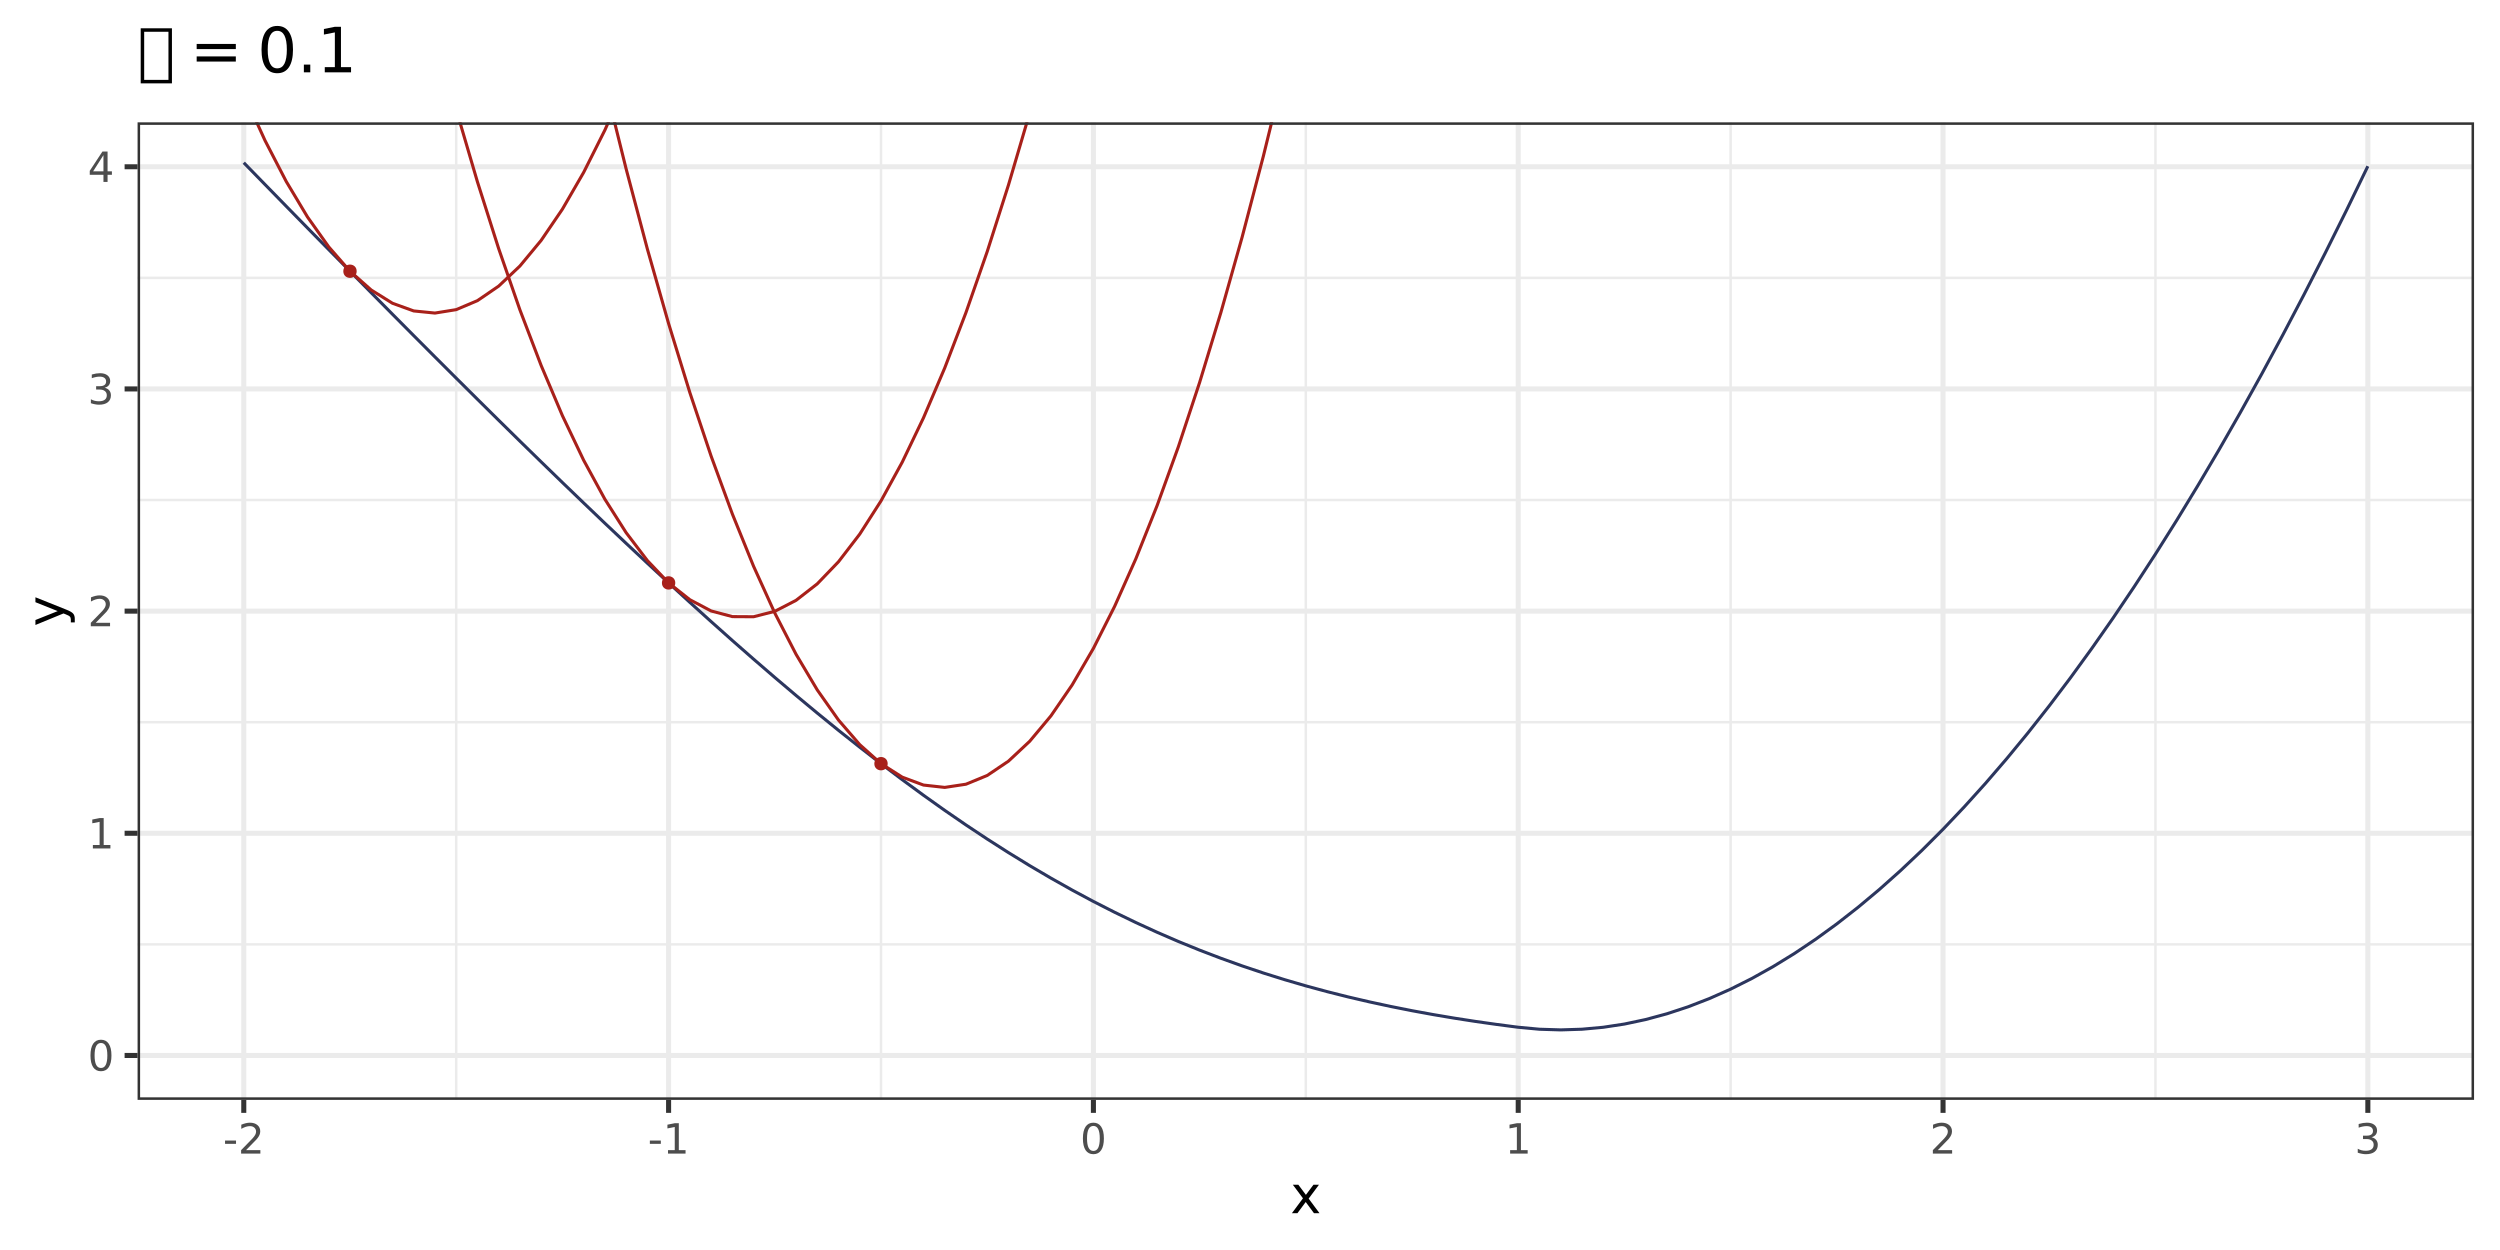 <?xml version="1.0" encoding="UTF-8"?>
<svg xmlns="http://www.w3.org/2000/svg" xmlns:xlink="http://www.w3.org/1999/xlink" width="864pt" height="432pt" viewBox="0 0 864 432" version="1.1">
<defs>
<g>
<symbol overflow="visible" id="glyph0-0">
<path style="stroke:none;" d="M 0.719 2.547 L 0.719 -10.156 L 7.922 -10.156 L 7.922 2.547 Z M 1.531 1.75 L 7.125 1.75 L 7.125 -9.344 L 1.531 -9.344 Z M 1.531 1.75 "/>
</symbol>
<symbol overflow="visible" id="glyph0-1">
<path style="stroke:none;" d="M 4.578 -9.562 C 3.848 -9.562 3.297 -9.203 2.922 -8.484 C 2.555 -7.766 2.375 -6.68 2.375 -5.234 C 2.375 -3.797 2.555 -2.719 2.922 -2 C 3.297 -1.281 3.848 -0.922 4.578 -0.922 C 5.316 -0.922 5.867 -1.281 6.234 -2 C 6.598 -2.719 6.781 -3.797 6.781 -5.234 C 6.781 -6.68 6.598 -7.766 6.234 -8.484 C 5.867 -9.203 5.316 -9.562 4.578 -9.562 Z M 4.578 -10.688 C 5.754 -10.688 6.648 -10.223 7.266 -9.297 C 7.891 -8.367 8.203 -7.016 8.203 -5.234 C 8.203 -3.473 7.891 -2.125 7.266 -1.188 C 6.648 -0.258 5.754 0.203 4.578 0.203 C 3.398 0.203 2.5 -0.258 1.875 -1.188 C 1.258 -2.125 0.953 -3.473 0.953 -5.234 C 0.953 -7.016 1.258 -8.367 1.875 -9.297 C 2.5 -10.223 3.398 -10.688 4.578 -10.688 Z M 4.578 -10.688 "/>
</symbol>
<symbol overflow="visible" id="glyph0-2">
<path style="stroke:none;" d="M 1.781 -1.203 L 4.109 -1.203 L 4.109 -9.203 L 1.578 -8.703 L 1.578 -10 L 4.094 -10.5 L 5.516 -10.5 L 5.516 -1.203 L 7.844 -1.203 L 7.844 0 L 1.781 0 Z M 1.781 -1.203 "/>
</symbol>
<symbol overflow="visible" id="glyph0-3">
<path style="stroke:none;" d="M 2.766 -1.203 L 7.719 -1.203 L 7.719 0 L 1.062 0 L 1.062 -1.203 C 1.594 -1.754 2.32 -2.5 3.25 -3.438 C 4.188 -4.383 4.773 -4.992 5.016 -5.266 C 5.473 -5.773 5.789 -6.207 5.969 -6.562 C 6.145 -6.914 6.234 -7.266 6.234 -7.609 C 6.234 -8.16 6.035 -8.613 5.641 -8.969 C 5.254 -9.32 4.75 -9.5 4.125 -9.5 C 3.676 -9.5 3.203 -9.422 2.703 -9.266 C 2.211 -9.109 1.688 -8.875 1.125 -8.562 L 1.125 -10 C 1.695 -10.227 2.227 -10.398 2.719 -10.516 C 3.219 -10.629 3.676 -10.688 4.094 -10.688 C 5.176 -10.688 6.039 -10.414 6.688 -9.875 C 7.344 -9.332 7.672 -8.609 7.672 -7.703 C 7.672 -7.266 7.586 -6.852 7.422 -6.469 C 7.266 -6.082 6.973 -5.625 6.547 -5.094 C 6.422 -4.957 6.047 -4.566 5.422 -3.922 C 4.797 -3.273 3.91 -2.367 2.766 -1.203 Z M 2.766 -1.203 "/>
</symbol>
<symbol overflow="visible" id="glyph0-4">
<path style="stroke:none;" d="M 5.844 -5.656 C 6.52 -5.508 7.051 -5.207 7.438 -4.75 C 7.82 -4.289 8.016 -3.723 8.016 -3.047 C 8.016 -2.016 7.656 -1.211 6.938 -0.641 C 6.227 -0.078 5.219 0.203 3.906 0.203 C 3.469 0.203 3.016 0.156 2.547 0.062 C 2.078 -0.02 1.594 -0.145 1.094 -0.312 L 1.094 -1.688 C 1.488 -1.457 1.922 -1.281 2.391 -1.156 C 2.859 -1.039 3.348 -0.984 3.859 -0.984 C 4.754 -0.984 5.43 -1.16 5.891 -1.516 C 6.359 -1.867 6.594 -2.379 6.594 -3.047 C 6.594 -3.672 6.375 -4.156 5.938 -4.5 C 5.508 -4.852 4.91 -5.031 4.141 -5.031 L 2.906 -5.031 L 2.906 -6.203 L 4.188 -6.203 C 4.883 -6.203 5.422 -6.336 5.797 -6.609 C 6.172 -6.891 6.359 -7.297 6.359 -7.828 C 6.359 -8.359 6.164 -8.77 5.781 -9.062 C 5.395 -9.352 4.848 -9.5 4.141 -9.5 C 3.742 -9.5 3.32 -9.457 2.875 -9.375 C 2.438 -9.289 1.945 -9.156 1.406 -8.969 L 1.406 -10.234 C 1.945 -10.391 2.453 -10.504 2.922 -10.578 C 3.398 -10.648 3.848 -10.688 4.266 -10.688 C 5.336 -10.688 6.188 -10.441 6.812 -9.953 C 7.445 -9.461 7.766 -8.801 7.766 -7.969 C 7.766 -7.383 7.598 -6.891 7.266 -6.484 C 6.93 -6.086 6.457 -5.812 5.844 -5.656 Z M 5.844 -5.656 "/>
</symbol>
<symbol overflow="visible" id="glyph0-5">
<path style="stroke:none;" d="M 5.438 -9.266 L 1.859 -3.656 L 5.438 -3.656 Z M 5.078 -10.5 L 6.859 -10.5 L 6.859 -3.656 L 8.359 -3.656 L 8.359 -2.469 L 6.859 -2.469 L 6.859 0 L 5.438 0 L 5.438 -2.469 L 0.703 -2.469 L 0.703 -3.844 Z M 5.078 -10.5 "/>
</symbol>
<symbol overflow="visible" id="glyph0-6">
<path style="stroke:none;" d="M 0.703 -4.516 L 4.5 -4.516 L 4.5 -3.375 L 0.703 -3.375 Z M 0.703 -4.516 "/>
</symbol>
<symbol overflow="visible" id="glyph1-0">
<path style="stroke:none;" d="M 0.891 3.188 L 0.891 -12.688 L 9.891 -12.688 L 9.891 3.188 Z M 1.906 2.188 L 8.891 2.188 L 8.891 -11.688 L 1.906 -11.688 Z M 1.906 2.188 "/>
</symbol>
<symbol overflow="visible" id="glyph1-1">
<path style="stroke:none;" d="M 9.875 -9.844 L 6.312 -5.047 L 10.062 0 L 8.156 0 L 5.297 -3.875 L 2.422 0 L 0.516 0 L 4.344 -5.156 L 0.844 -9.844 L 2.75 -9.844 L 5.359 -6.344 L 7.969 -9.844 Z M 9.875 -9.844 "/>
</symbol>
<symbol overflow="visible" id="glyph2-0">
<path style="stroke:none;" d="M 3.188 -0.891 L -12.688 -0.891 L -12.688 -9.891 L 3.188 -9.891 Z M 2.188 -1.906 L 2.188 -8.891 L -11.688 -8.891 L -11.688 -1.906 Z M 2.188 -1.906 "/>
</symbol>
<symbol overflow="visible" id="glyph2-1">
<path style="stroke:none;" d="M 0.922 -5.797 C 2.086 -5.336 2.848 -4.891 3.203 -4.453 C 3.566 -4.023 3.75 -3.445 3.75 -2.719 L 3.75 -1.422 L 2.391 -1.422 L 2.391 -2.375 C 2.391 -2.82 2.285 -3.164 2.078 -3.406 C 1.867 -3.656 1.367 -3.93 0.578 -4.234 L -0.156 -4.516 L -9.844 -0.531 L -9.844 -2.25 L -2.141 -5.328 L -9.844 -8.406 L -9.844 -10.109 Z M 0.922 -5.797 "/>
</symbol>
<symbol overflow="visible" id="glyph3-0">
<path style="stroke:none;" d="M 1.078 3.812 L 1.078 -15.219 L 11.875 -15.219 L 11.875 3.812 Z M 2.281 2.609 L 10.672 2.609 L 10.672 -14.016 L 2.281 -14.016 Z M 2.281 2.609 "/>
</symbol>
<symbol overflow="visible" id="glyph3-1">
<path style="stroke:none;" d="M 1.078 3.812 L 1.078 -15.219 L 11.875 -15.219 L 11.875 3.812 Z M 2.281 2.609 L 10.672 2.609 L 10.672 -14.016 L 2.281 -14.016 Z M 2.281 2.609 "/>
</symbol>
<symbol overflow="visible" id="glyph3-2">
<path style="stroke:none;" d="M 2.281 -9.812 L 15.812 -9.812 L 15.812 -8.031 L 2.281 -8.031 Z M 2.281 -5.5 L 15.812 -5.5 L 15.812 -3.719 L 2.281 -3.719 Z M 2.281 -5.5 "/>
</symbol>
<symbol overflow="visible" id="glyph4-0">
<path style="stroke:none;" d="M 1.078 3.812 L 1.078 -15.219 L 11.875 -15.219 L 11.875 3.812 Z M 2.281 2.609 L 10.672 2.609 L 10.672 -14.016 L 2.281 -14.016 Z M 2.281 2.609 "/>
</symbol>
<symbol overflow="visible" id="glyph4-1">
<path style="stroke:none;" d="M 6.859 -14.344 C 5.766 -14.344 4.941 -13.801 4.391 -12.719 C 3.836 -11.645 3.562 -10.023 3.562 -7.859 C 3.562 -5.703 3.836 -4.082 4.391 -3 C 4.941 -1.914 5.766 -1.375 6.859 -1.375 C 7.961 -1.375 8.789 -1.914 9.344 -3 C 9.895 -4.082 10.172 -5.703 10.172 -7.859 C 10.172 -10.023 9.895 -11.645 9.344 -12.719 C 8.789 -13.801 7.961 -14.344 6.859 -14.344 Z M 6.859 -16.031 C 8.629 -16.031 9.977 -15.332 10.906 -13.938 C 11.832 -12.539 12.297 -10.516 12.297 -7.859 C 12.297 -5.203 11.832 -3.176 10.906 -1.781 C 9.977 -0.383 8.629 0.312 6.859 0.312 C 5.098 0.312 3.75 -0.383 2.812 -1.781 C 1.883 -3.176 1.422 -5.203 1.422 -7.859 C 1.422 -10.516 1.883 -12.539 2.812 -13.938 C 3.75 -15.332 5.098 -16.031 6.859 -16.031 Z M 6.859 -16.031 "/>
</symbol>
<symbol overflow="visible" id="glyph4-2">
<path style="stroke:none;" d="M 2.312 -2.672 L 4.531 -2.672 L 4.531 0 L 2.312 0 Z M 2.312 -2.672 "/>
</symbol>
<symbol overflow="visible" id="glyph4-3">
<path style="stroke:none;" d="M 2.672 -1.797 L 6.156 -1.797 L 6.156 -13.797 L 2.375 -13.047 L 2.375 -14.984 L 6.141 -15.734 L 8.266 -15.734 L 8.266 -1.797 L 11.75 -1.797 L 11.75 0 L 2.672 0 Z M 2.672 -1.797 "/>
</symbol>
</g>
<clipPath id="clip1">
  <path d="M 47.547 42.273 L 855.035 42.273 L 855.035 380.121 L 47.547 380.121 Z M 47.547 42.273 "/>
</clipPath>
<clipPath id="clip2">
  <path d="M 47.547 325 L 855.035 325 L 855.035 327 L 47.547 327 Z M 47.547 325 "/>
</clipPath>
<clipPath id="clip3">
  <path d="M 47.547 249 L 855.035 249 L 855.035 251 L 47.547 251 Z M 47.547 249 "/>
</clipPath>
<clipPath id="clip4">
  <path d="M 47.547 172 L 855.035 172 L 855.035 174 L 47.547 174 Z M 47.547 172 "/>
</clipPath>
<clipPath id="clip5">
  <path d="M 47.547 95 L 855.035 95 L 855.035 97 L 47.547 97 Z M 47.547 95 "/>
</clipPath>
<clipPath id="clip6">
  <path d="M 157 42.273 L 159 42.273 L 159 380.121 L 157 380.121 Z M 157 42.273 "/>
</clipPath>
<clipPath id="clip7">
  <path d="M 304 42.273 L 305 42.273 L 305 380.121 L 304 380.121 Z M 304 42.273 "/>
</clipPath>
<clipPath id="clip8">
  <path d="M 450 42.273 L 452 42.273 L 452 380.121 L 450 380.121 Z M 450 42.273 "/>
</clipPath>
<clipPath id="clip9">
  <path d="M 597 42.273 L 599 42.273 L 599 380.121 L 597 380.121 Z M 597 42.273 "/>
</clipPath>
<clipPath id="clip10">
  <path d="M 744 42.273 L 746 42.273 L 746 380.121 L 744 380.121 Z M 744 42.273 "/>
</clipPath>
<clipPath id="clip11">
  <path d="M 47.547 363 L 855.035 363 L 855.035 366 L 47.547 366 Z M 47.547 363 "/>
</clipPath>
<clipPath id="clip12">
  <path d="M 47.547 287 L 855.035 287 L 855.035 289 L 47.547 289 Z M 47.547 287 "/>
</clipPath>
<clipPath id="clip13">
  <path d="M 47.547 210 L 855.035 210 L 855.035 213 L 47.547 213 Z M 47.547 210 "/>
</clipPath>
<clipPath id="clip14">
  <path d="M 47.547 133 L 855.035 133 L 855.035 136 L 47.547 136 Z M 47.547 133 "/>
</clipPath>
<clipPath id="clip15">
  <path d="M 47.547 56 L 855.035 56 L 855.035 59 L 47.547 59 Z M 47.547 56 "/>
</clipPath>
<clipPath id="clip16">
  <path d="M 83 42.273 L 86 42.273 L 86 380.121 L 83 380.121 Z M 83 42.273 "/>
</clipPath>
<clipPath id="clip17">
  <path d="M 230 42.273 L 232 42.273 L 232 380.121 L 230 380.121 Z M 230 42.273 "/>
</clipPath>
<clipPath id="clip18">
  <path d="M 377 42.273 L 379 42.273 L 379 380.121 L 377 380.121 Z M 377 42.273 "/>
</clipPath>
<clipPath id="clip19">
  <path d="M 523 42.273 L 526 42.273 L 526 380.121 L 523 380.121 Z M 523 42.273 "/>
</clipPath>
<clipPath id="clip20">
  <path d="M 670 42.273 L 673 42.273 L 673 380.121 L 670 380.121 Z M 670 42.273 "/>
</clipPath>
<clipPath id="clip21">
  <path d="M 817 42.273 L 820 42.273 L 820 380.121 L 817 380.121 Z M 817 42.273 "/>
</clipPath>
<clipPath id="clip22">
  <path d="M 83 42.273 L 598 42.273 L 598 109 L 83 109 Z M 83 42.273 "/>
</clipPath>
<clipPath id="clip23">
  <path d="M 83 42.273 L 712 42.273 L 712 214 L 83 214 Z M 83 42.273 "/>
</clipPath>
<clipPath id="clip24">
  <path d="M 83 42.273 L 784 42.273 L 784 273 L 83 273 Z M 83 42.273 "/>
</clipPath>
<clipPath id="clip25">
  <path d="M 47.547 42.273 L 855.035 42.273 L 855.035 380.121 L 47.547 380.121 Z M 47.547 42.273 "/>
</clipPath>
</defs>
<g id="surface24">
<rect x="0" y="0" width="864" height="432" style="fill:rgb(100%,100%,100%);fill-opacity:1;stroke:none;"/>
<rect x="0" y="0" width="864" height="432" style="fill:rgb(100%,100%,100%);fill-opacity:1;stroke:none;"/>
<path style="fill:none;stroke-width:1.746;stroke-linecap:round;stroke-linejoin:round;stroke:rgb(100%,100%,100%);stroke-opacity:1;stroke-miterlimit:10;" d="M 0 432 L 864 432 L 864 0 L 0 0 Z M 0 432 "/>
<g clip-path="url(#clip1)" clip-rule="nonzero">
<path style=" stroke:none;fill-rule:nonzero;fill:rgb(100%,100%,100%);fill-opacity:1;" d="M 47.547 380.121 L 855.035 380.121 L 855.035 42.273 L 47.547 42.273 Z M 47.547 380.121 "/>
</g>
<g clip-path="url(#clip2)" clip-rule="nonzero">
<path style="fill:none;stroke-width:0.873;stroke-linecap:butt;stroke-linejoin:round;stroke:rgb(92.157%,92.157%,92.157%);stroke-opacity:1;stroke-miterlimit:10;" d="M 47.547 326.375 L 855.035 326.375 "/>
</g>
<g clip-path="url(#clip3)" clip-rule="nonzero">
<path style="fill:none;stroke-width:0.873;stroke-linecap:butt;stroke-linejoin:round;stroke:rgb(92.157%,92.157%,92.157%);stroke-opacity:1;stroke-miterlimit:10;" d="M 47.547 249.59 L 855.035 249.59 "/>
</g>
<g clip-path="url(#clip4)" clip-rule="nonzero">
<path style="fill:none;stroke-width:0.873;stroke-linecap:butt;stroke-linejoin:round;stroke:rgb(92.157%,92.157%,92.157%);stroke-opacity:1;stroke-miterlimit:10;" d="M 47.547 172.805 L 855.035 172.805 "/>
</g>
<g clip-path="url(#clip5)" clip-rule="nonzero">
<path style="fill:none;stroke-width:0.873;stroke-linecap:butt;stroke-linejoin:round;stroke:rgb(92.157%,92.157%,92.157%);stroke-opacity:1;stroke-miterlimit:10;" d="M 47.547 96.023 L 855.035 96.023 "/>
</g>
<g clip-path="url(#clip6)" clip-rule="nonzero">
<path style="fill:none;stroke-width:0.873;stroke-linecap:butt;stroke-linejoin:round;stroke:rgb(92.157%,92.157%,92.157%);stroke-opacity:1;stroke-miterlimit:10;" d="M 157.66 380.121 L 157.66 42.273 "/>
</g>
<g clip-path="url(#clip7)" clip-rule="nonzero">
<path style="fill:none;stroke-width:0.873;stroke-linecap:butt;stroke-linejoin:round;stroke:rgb(92.157%,92.157%,92.157%);stroke-opacity:1;stroke-miterlimit:10;" d="M 304.477 380.121 L 304.477 42.273 "/>
</g>
<g clip-path="url(#clip8)" clip-rule="nonzero">
<path style="fill:none;stroke-width:0.873;stroke-linecap:butt;stroke-linejoin:round;stroke:rgb(92.157%,92.157%,92.157%);stroke-opacity:1;stroke-miterlimit:10;" d="M 451.289 380.121 L 451.289 42.273 "/>
</g>
<g clip-path="url(#clip9)" clip-rule="nonzero">
<path style="fill:none;stroke-width:0.873;stroke-linecap:butt;stroke-linejoin:round;stroke:rgb(92.157%,92.157%,92.157%);stroke-opacity:1;stroke-miterlimit:10;" d="M 598.105 380.121 L 598.105 42.273 "/>
</g>
<g clip-path="url(#clip10)" clip-rule="nonzero">
<path style="fill:none;stroke-width:0.873;stroke-linecap:butt;stroke-linejoin:round;stroke:rgb(92.157%,92.157%,92.157%);stroke-opacity:1;stroke-miterlimit:10;" d="M 744.922 380.121 L 744.922 42.273 "/>
</g>
<g clip-path="url(#clip11)" clip-rule="nonzero">
<path style="fill:none;stroke-width:1.746;stroke-linecap:butt;stroke-linejoin:round;stroke:rgb(92.157%,92.157%,92.157%);stroke-opacity:1;stroke-miterlimit:10;" d="M 47.547 364.766 L 855.035 364.766 "/>
</g>
<g clip-path="url(#clip12)" clip-rule="nonzero">
<path style="fill:none;stroke-width:1.746;stroke-linecap:butt;stroke-linejoin:round;stroke:rgb(92.157%,92.157%,92.157%);stroke-opacity:1;stroke-miterlimit:10;" d="M 47.547 287.98 L 855.035 287.98 "/>
</g>
<g clip-path="url(#clip13)" clip-rule="nonzero">
<path style="fill:none;stroke-width:1.746;stroke-linecap:butt;stroke-linejoin:round;stroke:rgb(92.157%,92.157%,92.157%);stroke-opacity:1;stroke-miterlimit:10;" d="M 47.547 211.199 L 855.035 211.199 "/>
</g>
<g clip-path="url(#clip14)" clip-rule="nonzero">
<path style="fill:none;stroke-width:1.746;stroke-linecap:butt;stroke-linejoin:round;stroke:rgb(92.157%,92.157%,92.157%);stroke-opacity:1;stroke-miterlimit:10;" d="M 47.547 134.414 L 855.035 134.414 "/>
</g>
<g clip-path="url(#clip15)" clip-rule="nonzero">
<path style="fill:none;stroke-width:1.746;stroke-linecap:butt;stroke-linejoin:round;stroke:rgb(92.157%,92.157%,92.157%);stroke-opacity:1;stroke-miterlimit:10;" d="M 47.547 57.633 L 855.035 57.633 "/>
</g>
<g clip-path="url(#clip16)" clip-rule="nonzero">
<path style="fill:none;stroke-width:1.746;stroke-linecap:butt;stroke-linejoin:round;stroke:rgb(92.157%,92.157%,92.157%);stroke-opacity:1;stroke-miterlimit:10;" d="M 84.25 380.121 L 84.25 42.273 "/>
</g>
<g clip-path="url(#clip17)" clip-rule="nonzero">
<path style="fill:none;stroke-width:1.746;stroke-linecap:butt;stroke-linejoin:round;stroke:rgb(92.157%,92.157%,92.157%);stroke-opacity:1;stroke-miterlimit:10;" d="M 231.066 380.121 L 231.066 42.273 "/>
</g>
<g clip-path="url(#clip18)" clip-rule="nonzero">
<path style="fill:none;stroke-width:1.746;stroke-linecap:butt;stroke-linejoin:round;stroke:rgb(92.157%,92.157%,92.157%);stroke-opacity:1;stroke-miterlimit:10;" d="M 377.883 380.121 L 377.883 42.273 "/>
</g>
<g clip-path="url(#clip19)" clip-rule="nonzero">
<path style="fill:none;stroke-width:1.746;stroke-linecap:butt;stroke-linejoin:round;stroke:rgb(92.157%,92.157%,92.157%);stroke-opacity:1;stroke-miterlimit:10;" d="M 524.699 380.121 L 524.699 42.273 "/>
</g>
<g clip-path="url(#clip20)" clip-rule="nonzero">
<path style="fill:none;stroke-width:1.746;stroke-linecap:butt;stroke-linejoin:round;stroke:rgb(92.157%,92.157%,92.157%);stroke-opacity:1;stroke-miterlimit:10;" d="M 671.516 380.121 L 671.516 42.273 "/>
</g>
<g clip-path="url(#clip21)" clip-rule="nonzero">
<path style="fill:none;stroke-width:1.746;stroke-linecap:butt;stroke-linejoin:round;stroke:rgb(92.157%,92.157%,92.157%);stroke-opacity:1;stroke-miterlimit:10;" d="M 818.328 380.121 L 818.328 42.273 "/>
</g>
<path style="fill:none;stroke-width:1.067;stroke-linecap:butt;stroke-linejoin:round;stroke:rgb(17.255%,21.176%,36.863%);stroke-opacity:1;stroke-miterlimit:10;" d="M 84.25 56.238 L 91.594 63.77 L 98.934 71.289 L 106.273 78.793 L 113.613 86.273 L 120.957 93.738 L 128.297 101.18 L 135.637 108.598 L 142.977 115.992 L 150.316 123.352 L 157.66 130.684 L 165 137.98 L 172.34 145.238 L 179.68 152.457 L 187.023 159.629 L 194.363 166.75 L 201.703 173.816 L 209.043 180.828 L 216.387 187.773 L 223.727 194.648 L 231.066 201.453 L 238.406 208.176 L 245.75 214.809 L 253.09 221.352 L 260.43 227.793 L 267.77 234.125 L 275.113 240.344 L 282.453 246.441 L 289.793 252.41 L 297.133 258.242 L 304.477 263.93 L 311.816 269.465 L 319.156 274.844 L 326.496 280.059 L 333.836 285.102 L 341.18 289.973 L 348.52 294.66 L 355.859 299.164 L 363.199 303.48 L 370.543 307.609 L 377.883 311.543 L 385.223 315.285 L 392.562 318.836 L 399.906 322.199 L 407.246 325.375 L 414.586 328.363 L 421.926 331.172 L 429.27 333.809 L 436.609 336.27 L 443.949 338.57 L 451.289 340.711 L 458.633 342.703 L 465.973 344.551 L 473.312 346.258 L 480.652 347.84 L 487.996 349.301 L 495.336 350.645 L 502.676 351.883 L 510.016 353.02 L 517.359 354.062 L 524.699 355.02 L 532.039 355.703 L 539.379 355.93 L 546.719 355.699 L 554.062 355.027 L 561.402 353.91 L 568.742 352.352 L 576.082 350.363 L 583.426 347.945 L 590.766 345.102 L 598.105 341.84 L 605.445 338.156 L 612.789 334.055 L 620.129 329.543 L 627.469 324.621 L 634.809 319.289 L 642.152 313.555 L 649.492 307.414 L 656.832 300.871 L 664.172 293.93 L 671.516 286.59 L 678.855 278.848 L 686.195 270.715 L 693.535 262.184 L 700.879 253.262 L 708.219 243.941 L 715.559 234.234 L 722.898 224.133 L 730.242 213.641 L 737.582 202.758 L 744.922 191.488 L 752.262 179.828 L 759.602 167.777 L 766.945 155.34 L 774.285 142.516 L 781.625 129.305 L 788.965 115.703 L 796.309 101.719 L 803.648 87.344 L 810.988 72.586 L 818.328 57.441 "/>
<path style="fill-rule:nonzero;fill:rgb(65.882%,12.549%,10.196%);fill-opacity:1;stroke-width:0.709;stroke-linecap:round;stroke-linejoin:round;stroke:rgb(65.882%,12.549%,10.196%);stroke-opacity:1;stroke-miterlimit:10;" d="M 122.91 93.738 C 122.91 96.344 119 96.344 119 93.738 C 119 91.133 122.91 91.133 122.91 93.738 "/>
<path style="fill-rule:nonzero;fill:rgb(65.882%,12.549%,10.196%);fill-opacity:1;stroke-width:0.709;stroke-linecap:round;stroke-linejoin:round;stroke:rgb(65.882%,12.549%,10.196%);stroke-opacity:1;stroke-miterlimit:10;" d="M 233.023 201.453 C 233.023 204.059 229.113 204.059 229.113 201.453 C 229.113 198.848 233.023 198.848 233.023 201.453 "/>
<path style="fill-rule:nonzero;fill:rgb(65.882%,12.549%,10.196%);fill-opacity:1;stroke-width:0.709;stroke-linecap:round;stroke-linejoin:round;stroke:rgb(65.882%,12.549%,10.196%);stroke-opacity:1;stroke-miterlimit:10;" d="M 306.43 263.93 C 306.43 266.535 302.52 266.535 302.52 263.93 C 302.52 261.32 306.43 261.32 306.43 263.93 "/>
<g clip-path="url(#clip22)" clip-rule="nonzero">
<path style="fill:none;stroke-width:1.067;stroke-linecap:butt;stroke-linejoin:round;stroke:rgb(65.882%,12.549%,10.196%);stroke-opacity:1;stroke-miterlimit:10;" d="M 84.25 32.477 L 91.594 48.57 L 98.934 62.742 L 106.273 74.992 L 113.613 85.324 L 120.957 93.738 L 128.297 100.23 L 135.637 104.805 L 142.977 107.461 L 150.316 108.195 L 157.66 107.012 L 165 103.906 L 172.34 98.883 L 179.68 91.938 L 187.023 83.074 L 194.363 72.293 L 201.703 59.59 L 209.043 44.969 L 216.387 28.426 L 223.727 9.965 L 231.066 -10.414 L 238.406 -32.715 L 245.75 -56.934 L 253.09 -83.074 L 260.43 -111.133 L 267.77 -141.113 L 275.113 -173.012 L 282.453 -206.828 L 289.793 -242.566 L 297.133 -280.223 L 304.477 -319.801 L 311.816 -361.297 L 319.156 -404.711 L 326.496 -450.047 L 333.836 -497.301 L 341.18 -546.477 L 348.52 -597.57 L 355.859 -650.582 L 363.199 -705.516 L 370.543 -762.367 L 377.883 -821.141 L 385.223 -881.832 L 392.562 -944.445 L 399.906 -1008.977 L 407.246 -1075.426 L 414.586 -1143.797 L 421.926 -1214.086 L 429.27 -1286.297 L 436.609 -1360.426 L 443.949 -1436.473 L 451.289 -1514.441 L 458.633 -1594.328 L 465.973 -1676.137 L 473.312 -1759.863 L 480.652 -1845.512 L 487.996 -1933.078 L 495.336 -2022.562 L 502.676 -2113.969 L 510.016 -2207.293 L 517.359 -2302.535 L 524.699 -2399.699 L 532.039 -2498.785 L 539.379 -2599.789 L 546.719 -2702.711 L 554.062 -2807.551 L 561.402 -2914.312 L 568.742 -3022.996 L 576.082 -3133.598 L 583.426 -3246.117 L 590.766 -3360.559 L 596.785 -3456 "/>
</g>
<g clip-path="url(#clip23)" clip-rule="nonzero">
<path style="fill:none;stroke-width:1.067;stroke-linecap:butt;stroke-linejoin:round;stroke:rgb(65.882%,12.549%,10.196%);stroke-opacity:1;stroke-miterlimit:10;" d="M 84.25 -317.727 L 91.594 -273.531 L 98.934 -231.254 L 106.273 -190.898 L 113.613 -152.465 L 120.957 -115.945 L 128.297 -81.348 L 135.637 -48.672 L 142.977 -17.914 L 150.316 10.926 L 157.66 37.844 L 165 62.84 L 172.34 85.922 L 179.68 107.082 L 187.023 126.32 L 194.363 143.641 L 201.703 159.043 L 209.043 172.523 L 216.387 184.086 L 223.727 193.73 L 231.066 201.453 L 238.406 207.254 L 245.75 211.141 L 253.09 213.102 L 260.43 213.148 L 267.77 211.273 L 275.113 207.477 L 282.453 201.766 L 289.793 194.129 L 297.133 184.578 L 304.477 173.105 L 311.816 159.711 L 319.156 144.398 L 326.496 127.168 L 333.836 108.016 L 341.18 86.945 L 348.52 63.953 L 355.859 39.043 L 363.199 12.215 L 370.543 -16.535 L 377.883 -47.203 L 385.223 -79.793 L 392.562 -114.301 L 399.906 -150.727 L 407.246 -189.074 L 414.586 -229.34 L 421.926 -271.527 L 429.27 -315.633 L 436.609 -361.66 L 443.949 -409.605 L 451.289 -459.469 L 458.633 -511.254 L 465.973 -564.957 L 473.312 -620.578 L 480.652 -678.121 L 487.996 -737.586 L 495.336 -798.969 L 502.676 -862.27 L 510.016 -927.492 L 517.359 -994.633 L 524.699 -1063.691 L 532.039 -1134.672 L 539.379 -1207.57 L 546.719 -1282.391 L 554.062 -1359.129 L 561.402 -1437.789 L 568.742 -1518.367 L 576.082 -1600.863 L 583.426 -1685.281 L 590.766 -1771.617 L 598.105 -1859.875 L 605.445 -1950.051 L 612.789 -2042.145 L 620.129 -2136.16 L 627.469 -2232.094 L 634.809 -2329.949 L 642.152 -2429.723 L 649.492 -2531.418 L 656.832 -2635.027 L 664.172 -2740.562 L 671.516 -2848.016 L 678.855 -2957.387 L 686.195 -3068.676 L 693.535 -3181.887 L 700.879 -3297.02 L 708.219 -3414.066 L 710.805 -3456 "/>
</g>
<g clip-path="url(#clip24)" clip-rule="nonzero">
<path style="fill:none;stroke-width:1.067;stroke-linecap:butt;stroke-linejoin:round;stroke:rgb(65.882%,12.549%,10.196%);stroke-opacity:1;stroke-miterlimit:10;" d="M 84.25 -768.285 L 91.594 -706.043 L 98.934 -645.723 L 106.273 -587.32 L 113.613 -530.836 L 120.957 -476.273 L 128.297 -423.633 L 135.637 -372.906 L 142.977 -324.105 L 150.316 -277.219 L 157.66 -232.254 L 165 -189.211 L 172.34 -148.082 L 179.68 -108.879 L 187.023 -71.59 L 194.363 -36.223 L 201.703 -2.777 L 209.043 28.75 L 216.387 58.359 L 223.727 86.047 L 231.066 111.816 L 238.406 135.664 L 245.75 157.594 L 253.09 177.605 L 260.43 195.695 L 267.77 211.867 L 275.113 226.117 L 282.453 238.449 L 289.793 248.863 L 297.133 257.355 L 304.477 263.93 L 311.816 268.582 L 319.156 271.316 L 326.496 272.129 L 333.836 271.023 L 341.18 268 L 348.52 263.055 L 355.859 256.191 L 363.199 247.406 L 370.543 236.703 L 377.883 224.082 L 385.223 209.539 L 392.562 193.078 L 399.906 174.695 L 407.246 154.395 L 414.586 132.176 L 421.926 108.035 L 429.27 81.977 L 436.609 53.996 L 443.949 24.098 L 451.289 -7.723 L 458.633 -41.461 L 465.973 -77.117 L 473.312 -114.695 L 480.652 -154.191 L 487.996 -195.609 L 495.336 -238.945 L 502.676 -284.199 L 510.016 -331.375 L 517.359 -380.469 L 524.699 -431.484 L 532.039 -484.418 L 539.379 -539.273 L 546.719 -596.047 L 554.062 -654.738 L 561.402 -715.352 L 568.742 -777.883 L 576.082 -842.332 L 583.426 -908.703 L 590.766 -976.996 L 598.105 -1047.207 L 605.445 -1119.336 L 612.789 -1193.383 L 620.129 -1269.355 L 627.469 -1347.242 L 634.809 -1427.051 L 642.152 -1508.777 L 649.492 -1592.426 L 656.832 -1677.992 L 664.172 -1765.48 L 671.516 -1854.887 L 678.855 -1946.211 L 686.195 -2039.457 L 693.535 -2134.621 L 700.879 -2231.703 L 708.219 -2330.707 L 715.559 -2431.633 L 722.898 -2534.477 L 730.242 -2639.238 L 737.582 -2745.922 L 744.922 -2854.523 L 752.262 -2965.043 L 759.602 -3077.484 L 766.945 -3191.844 L 774.285 -3308.125 L 781.625 -3426.324 L 783.438 -3456 "/>
</g>
<g clip-path="url(#clip25)" clip-rule="nonzero">
<path style="fill:none;stroke-width:1.746;stroke-linecap:round;stroke-linejoin:round;stroke:rgb(20%,20%,20%);stroke-opacity:1;stroke-miterlimit:10;" d="M 47.547 380.121 L 855.035 380.121 L 855.035 42.273 L 47.547 42.273 Z M 47.547 380.121 "/>
</g>
<g style="fill:rgb(30.196%,30.196%,30.196%);fill-opacity:1;">
  <use xlink:href="#glyph0-1" x="30.316" y="370.016"/>
</g>
<g style="fill:rgb(30.196%,30.196%,30.196%);fill-opacity:1;">
  <use xlink:href="#glyph0-2" x="30.316" y="293.23"/>
</g>
<g style="fill:rgb(30.196%,30.196%,30.196%);fill-opacity:1;">
  <use xlink:href="#glyph0-3" x="30.316" y="216.445"/>
</g>
<g style="fill:rgb(30.196%,30.196%,30.196%);fill-opacity:1;">
  <use xlink:href="#glyph0-4" x="30.316" y="139.664"/>
</g>
<g style="fill:rgb(30.196%,30.196%,30.196%);fill-opacity:1;">
  <use xlink:href="#glyph0-5" x="30.316" y="62.879"/>
</g>
<path style="fill:none;stroke-width:1.746;stroke-linecap:butt;stroke-linejoin:round;stroke:rgb(20%,20%,20%);stroke-opacity:1;stroke-miterlimit:10;" d="M 43.062 364.766 L 47.547 364.766 "/>
<path style="fill:none;stroke-width:1.746;stroke-linecap:butt;stroke-linejoin:round;stroke:rgb(20%,20%,20%);stroke-opacity:1;stroke-miterlimit:10;" d="M 43.062 287.98 L 47.547 287.98 "/>
<path style="fill:none;stroke-width:1.746;stroke-linecap:butt;stroke-linejoin:round;stroke:rgb(20%,20%,20%);stroke-opacity:1;stroke-miterlimit:10;" d="M 43.062 211.199 L 47.547 211.199 "/>
<path style="fill:none;stroke-width:1.746;stroke-linecap:butt;stroke-linejoin:round;stroke:rgb(20%,20%,20%);stroke-opacity:1;stroke-miterlimit:10;" d="M 43.062 134.414 L 47.547 134.414 "/>
<path style="fill:none;stroke-width:1.746;stroke-linecap:butt;stroke-linejoin:round;stroke:rgb(20%,20%,20%);stroke-opacity:1;stroke-miterlimit:10;" d="M 43.062 57.633 L 47.547 57.633 "/>
<path style="fill:none;stroke-width:1.746;stroke-linecap:butt;stroke-linejoin:round;stroke:rgb(20%,20%,20%);stroke-opacity:1;stroke-miterlimit:10;" d="M 84.25 384.605 L 84.25 380.121 "/>
<path style="fill:none;stroke-width:1.746;stroke-linecap:butt;stroke-linejoin:round;stroke:rgb(20%,20%,20%);stroke-opacity:1;stroke-miterlimit:10;" d="M 231.066 384.605 L 231.066 380.121 "/>
<path style="fill:none;stroke-width:1.746;stroke-linecap:butt;stroke-linejoin:round;stroke:rgb(20%,20%,20%);stroke-opacity:1;stroke-miterlimit:10;" d="M 377.883 384.605 L 377.883 380.121 "/>
<path style="fill:none;stroke-width:1.746;stroke-linecap:butt;stroke-linejoin:round;stroke:rgb(20%,20%,20%);stroke-opacity:1;stroke-miterlimit:10;" d="M 524.699 384.605 L 524.699 380.121 "/>
<path style="fill:none;stroke-width:1.746;stroke-linecap:butt;stroke-linejoin:round;stroke:rgb(20%,20%,20%);stroke-opacity:1;stroke-miterlimit:10;" d="M 671.516 384.605 L 671.516 380.121 "/>
<path style="fill:none;stroke-width:1.746;stroke-linecap:butt;stroke-linejoin:round;stroke:rgb(20%,20%,20%);stroke-opacity:1;stroke-miterlimit:10;" d="M 818.328 384.605 L 818.328 380.121 "/>
<g style="fill:rgb(30.196%,30.196%,30.196%);fill-opacity:1;">
  <use xlink:href="#glyph0-6" x="77.07" y="398.688"/>
  <use xlink:href="#glyph0-3" x="82.266" y="398.688"/>
</g>
<g style="fill:rgb(30.196%,30.196%,30.196%);fill-opacity:1;">
  <use xlink:href="#glyph0-6" x="223.887" y="398.688"/>
  <use xlink:href="#glyph0-2" x="229.083" y="398.688"/>
</g>
<g style="fill:rgb(30.196%,30.196%,30.196%);fill-opacity:1;">
  <use xlink:href="#glyph0-1" x="373.301" y="398.688"/>
</g>
<g style="fill:rgb(30.196%,30.196%,30.196%);fill-opacity:1;">
  <use xlink:href="#glyph0-2" x="520.117" y="398.688"/>
</g>
<g style="fill:rgb(30.196%,30.196%,30.196%);fill-opacity:1;">
  <use xlink:href="#glyph0-3" x="666.934" y="398.688"/>
</g>
<g style="fill:rgb(30.196%,30.196%,30.196%);fill-opacity:1;">
  <use xlink:href="#glyph0-4" x="813.746" y="398.688"/>
</g>
<g style="fill:rgb(0%,0%,0%);fill-opacity:1;">
  <use xlink:href="#glyph1-1" x="445.961" y="419.289"/>
</g>
<g style="fill:rgb(0%,0%,0%);fill-opacity:1;">
  <use xlink:href="#glyph2-1" x="22.09" y="216.527"/>
</g>
<g style="fill:rgb(0%,0%,0%);fill-opacity:1;">
  <use xlink:href="#glyph3-1" x="47.547" y="24.996"/>
</g>
<g style="fill:rgb(0%,0%,0%);fill-opacity:1;">
  <use xlink:href="#glyph3-2" x="65.688" y="24.996"/>
</g>
<g style="fill:rgb(0%,0%,0%);fill-opacity:1;">
  <use xlink:href="#glyph4-1" x="88.961" y="24.996"/>
  <use xlink:href="#glyph4-2" x="102.704" y="24.996"/>
  <use xlink:href="#glyph4-3" x="109.57" y="24.996"/>
</g>
</g>
</svg>
